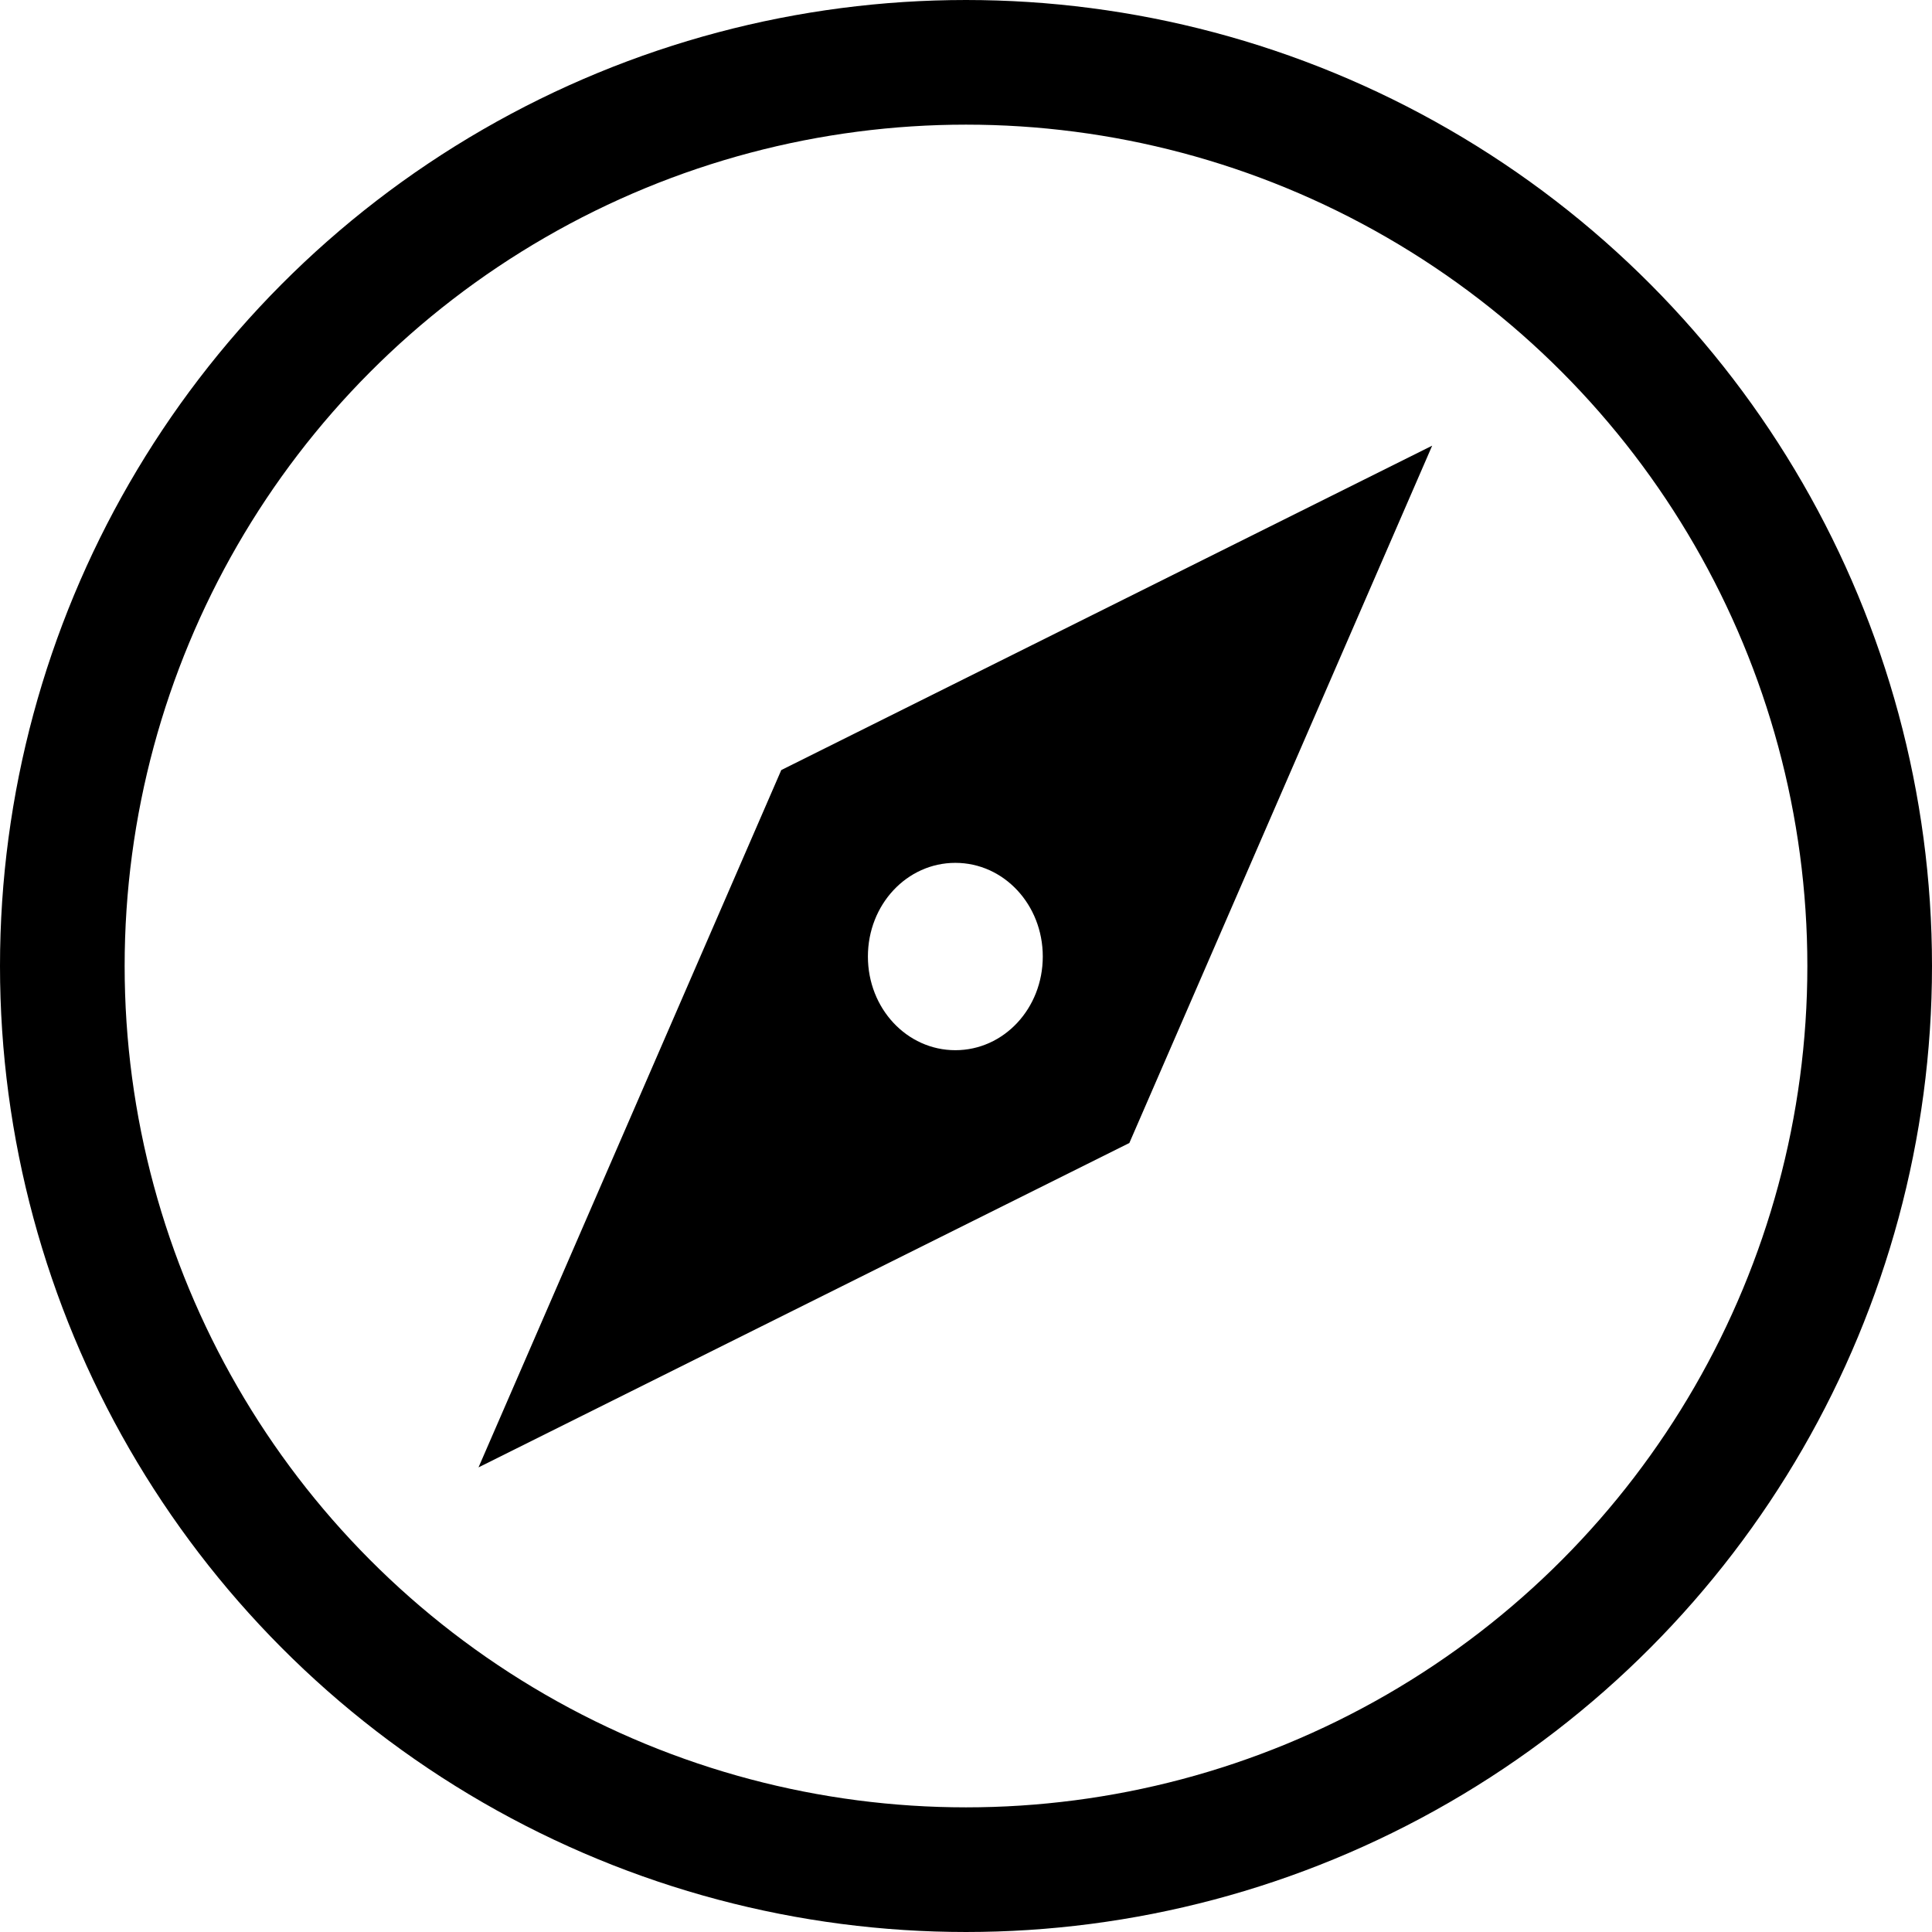 <svg width="31" height="31" viewBox="0 0 31 31" fill="none" xmlns="http://www.w3.org/2000/svg">
<path d="M15.329 13.845C14.551 13.845 13.926 14.515 13.926 15.348C13.926 16.181 14.551 16.851 15.329 16.851C16.107 16.851 16.732 16.181 16.732 15.348C16.732 14.515 16.107 13.845 15.329 13.845ZM18.121 18.34L7.678 23.545L12.536 12.356L22.98 7.151L18.121 18.34Z" fill="currentColor"/>
<circle cx="15.5" cy="15.5" r="14.5" stroke="currentColor" stroke-width="2"/>
</svg>
